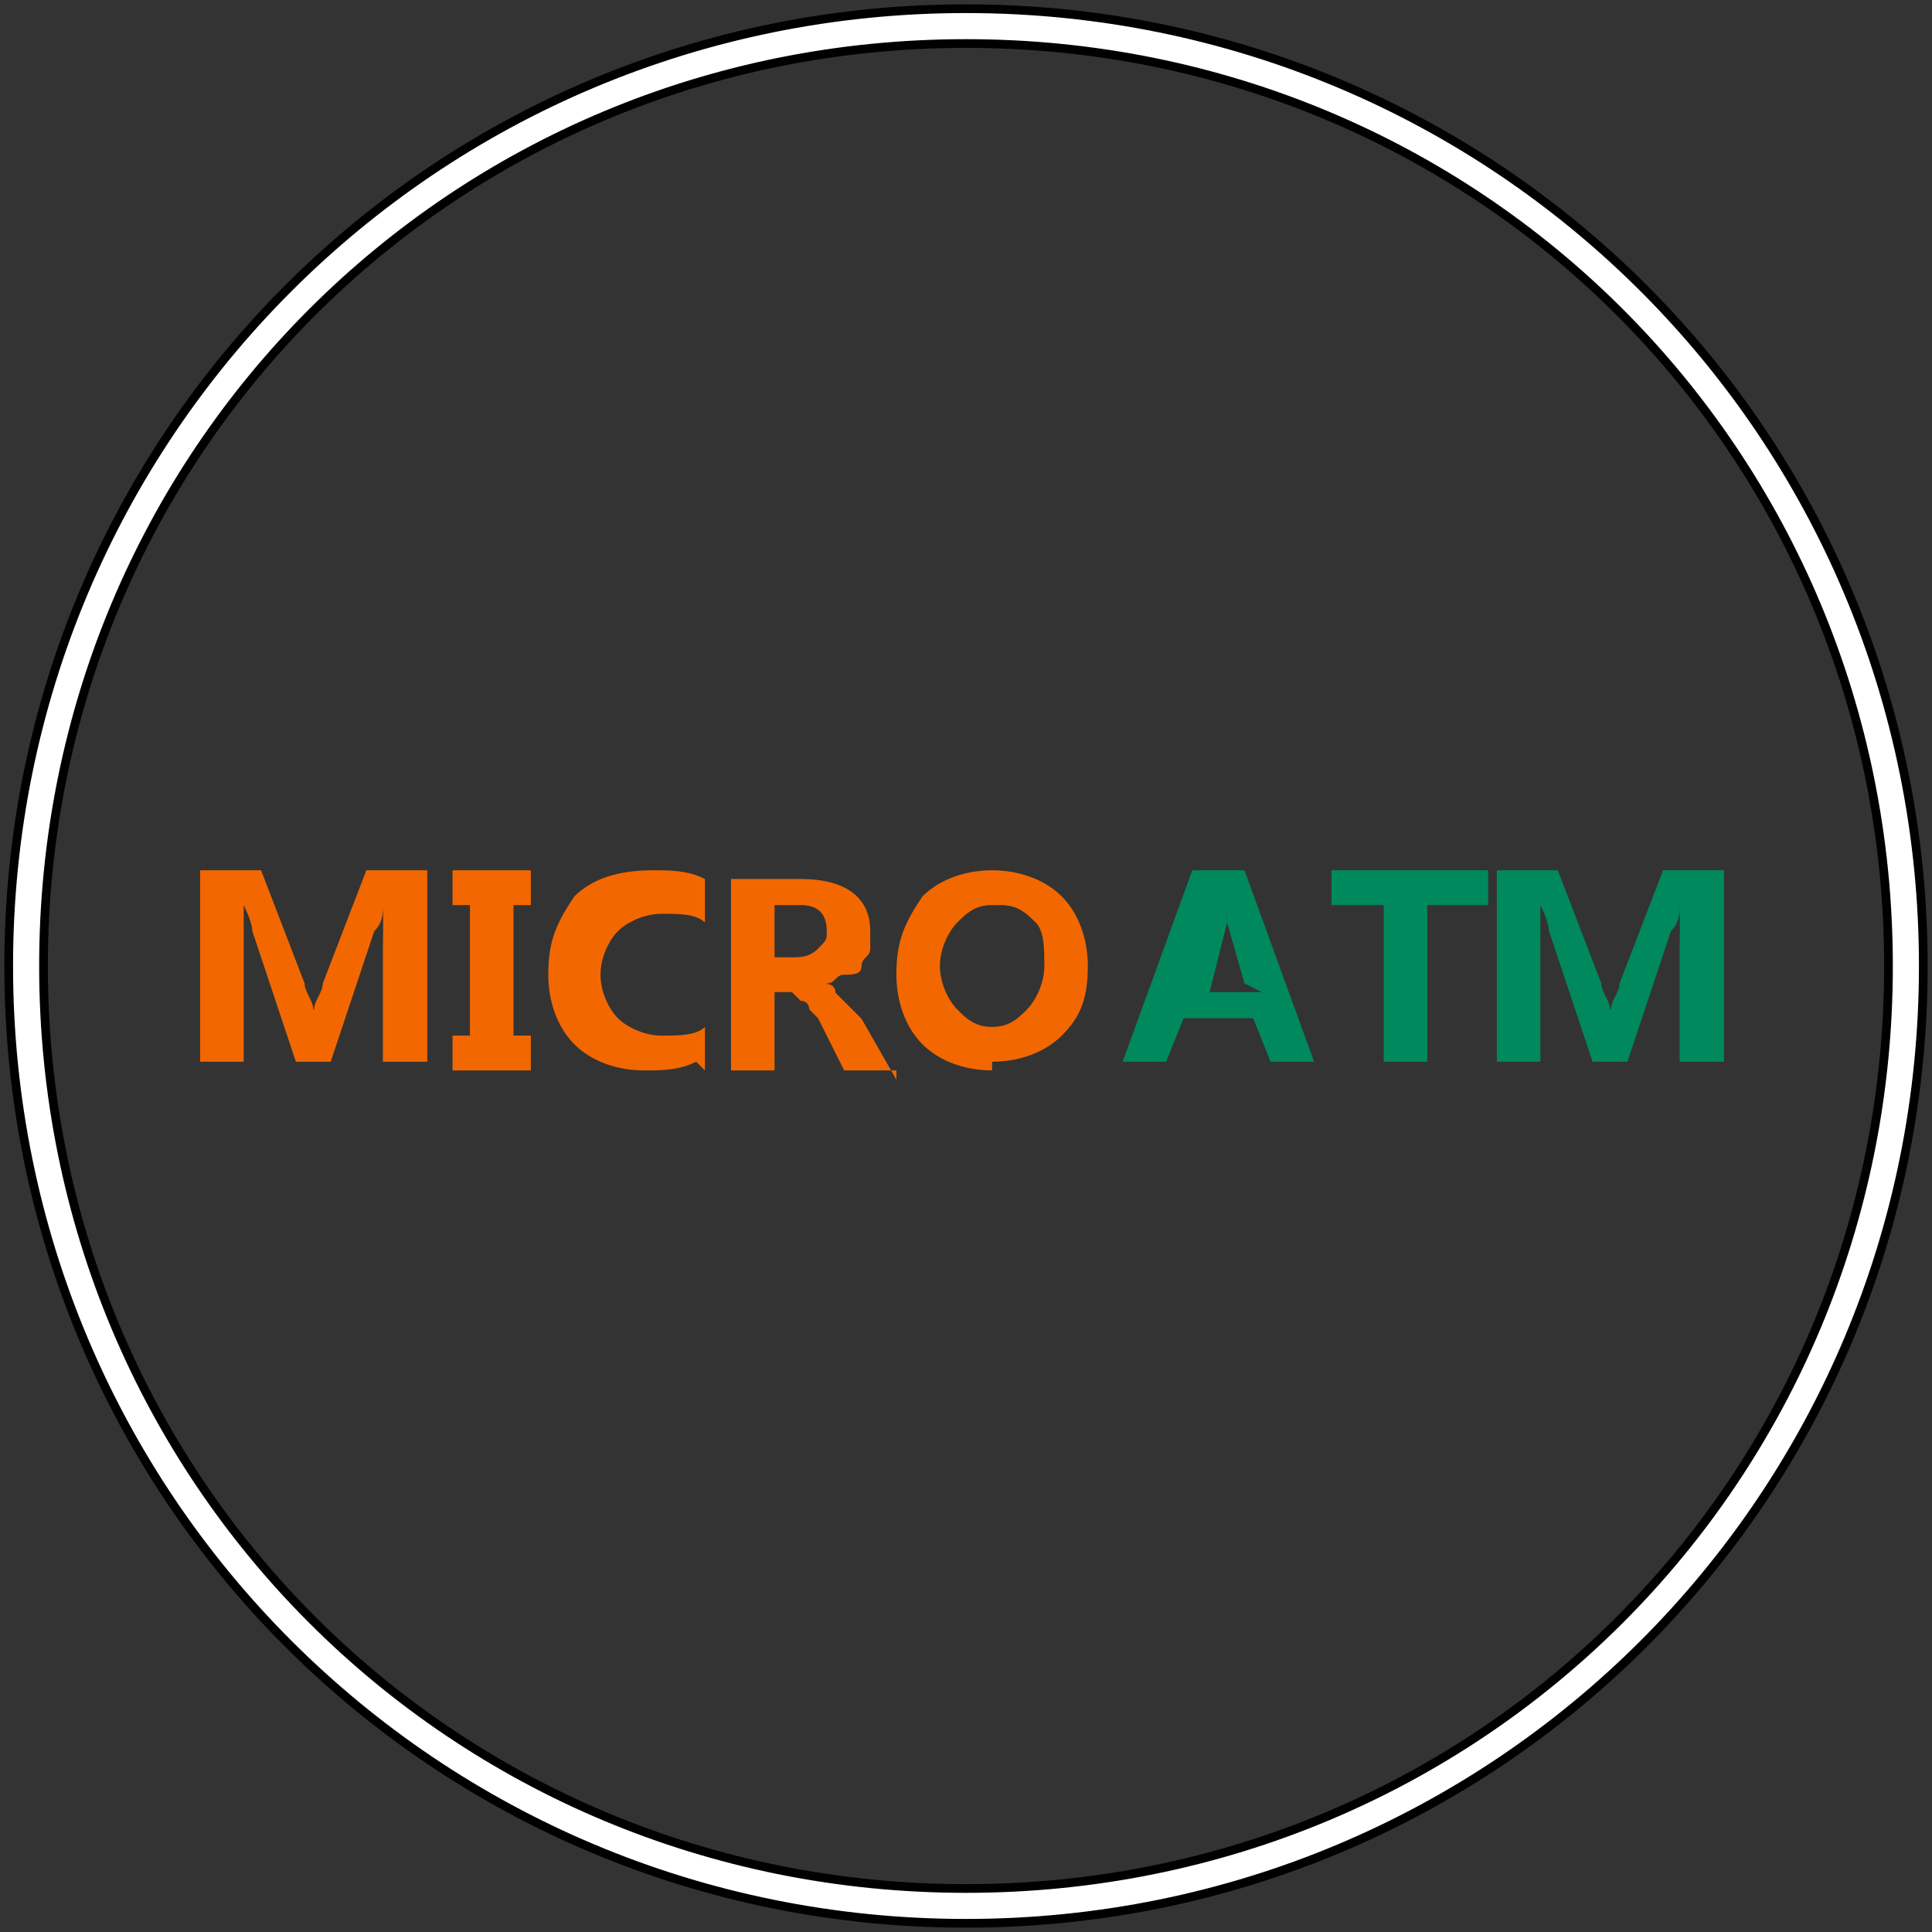 <?xml version="1.0" encoding="UTF-8"?>
<!DOCTYPE svg PUBLIC "-//W3C//DTD SVG 1.1//EN" "http://www.w3.org/Graphics/SVG/1.1/DTD/svg11.dtd">
<!-- Creator: CorelDRAW -->
<svg xmlns="http://www.w3.org/2000/svg" xml:space="preserve" width="0.641in" height="0.641in" style="shape-rendering:geometricPrecision; text-rendering:geometricPrecision; image-rendering:optimizeQuality; fill-rule:evenodd; clip-rule:evenodd"
viewBox="0 0 0.222 0.222"
 xmlns:xlink="http://www.w3.org/1999/xlink">
 <rect x="0" y="0" width="0.222" height="0.222" fill="#333333" stroke="none"/>
 <defs>
  <style type="text/css">
   <![CDATA[
    .str0 {stroke:black;stroke-width:0.001}
    .fil2 {fill:none}
    .fil0 {fill:white}
    .fil4 {fill:#00895D;fill-rule:nonzero}
    .fil3 {fill:#F36700;fill-rule:nonzero}
    .fil1 {fill:black;fill-opacity:0}
   ]]>
  </style>
   <clipPath id="id0">
    <path d="M0.105 0.154l0.044 0 0 -0.044 -0.044 0 0 0.044z"/>
   </clipPath>
   <clipPath id="id1">
    <path d="M0.105 0.154l0.044 0 0 -0.044 -0.044 0 0 0.044z"/>
   </clipPath>
 </defs>
 <g id="Layer_x0020_1">
  <path class="fil0 str0" d="M0.111 0.001c0.061,0 0.11,0.049 0.11,0.11 0,0.061 -0.049,0.11 -0.11,0.11 -0.061,0 -0.11,-0.049 -0.11,-0.11 0,-0.061 0.049,-0.11 0.11,-0.11zm0 0.004c0.059,0 0.106,0.047 0.106,0.106 0,0.059 -0.047,0.106 -0.106,0.106 -0.059,0 -0.106,-0.047 -0.106,-0.106 0,-0.059 0.047,-0.106 0.106,-0.106z"/>
  <g style="clip-path:url(#id0)">
   <polygon class="fil1" points="0.105,0.11 0.149,0.11 0.149,0.154 0.105,0.154 "/>
  </g>
  <g style="clip-path:url(#id1)">
   <g id="_124199144">
   </g>
  </g>
  <polygon class="fil2" points="0.105,0.154 0.149,0.154 0.149,0.11 0.105,0.11 "/>
  <g id="_124198808">
   <path id="_82230240" class="fil3" d="M0.049 0.122l-0.005 0 0 -0.013c0,-0.001 6.26344e-005,-0.003 0,-0.005l-0 0c-0,0.001 -0,0.002 -0.001,0.003l-0.005 0.015 -0.004 0 -0.005 -0.015c-0,-0 -0,-0.001 -0.001,-0.003l-0 0c0,0.002 0,0.004 0,0.006l0 0.012 -0.005 0 0 -0.022 0.007 0 0.005 0.013c0,0.001 0.001,0.002 0.001,0.003l9.53132e-005 0c0,-0.001 0.001,-0.002 0.001,-0.003l0.005 -0.013 0.007 0 0 0.022zm0.012 -0.022l0 0.004 -0.002 0 0 0.015 0.002 0 0 0.004 -0.009 0 0 -0.004 0.002 0 0 -0.015 -0.002 0 0 -0.004 0.009 0zm0.019 0.022c-0.002,0.001 -0.004,0.001 -0.006,0.001 -0.003,0 -0.006,-0.001 -0.008,-0.003 -0.002,-0.002 -0.003,-0.005 -0.003,-0.008 0,-0.004 0.001,-0.006 0.003,-0.009 0.002,-0.002 0.005,-0.003 0.009,-0.003 0.002,0 0.004,0 0.006,0.001l0 0.005c-0.001,-0.001 -0.003,-0.001 -0.005,-0.001 -0.002,0 -0.004,0.001 -0.005,0.002 -0.001,0.001 -0.002,0.003 -0.002,0.005 0,0.002 0.001,0.004 0.002,0.005 0.001,0.001 0.003,0.002 0.005,0.002 0.002,0 0.004,-0 0.005,-0.001l0 0.005zm0.023 0.001l-0.006 0 -0.003 -0.006c-0,-0 -0.001,-0.001 -0.001,-0.001 -0,-0 -0,-0.001 -0.001,-0.001 -0,-0 -0,-0 -0.001,-0.001 -0,-0 -0.001,-0 -0.001,-0l-0.001 0 0 0.009 -0.005 0 0 -0.022 0.008 0c0.005,0 0.008,0.002 0.008,0.006 0,0.001 -0,0.001 -0,0.002 -0,0.001 -0.001,0.001 -0.001,0.002 -0,0.001 -0.001,0.001 -0.002,0.001 -0.001,0 -0.001,0.001 -0.002,0.001l0 6.3996e-005c0,0 0.001,0 0.001,0.001 0,0 0.001,0.001 0.001,0.001 0,0 0.001,0.001 0.001,0.001 0,0 0.001,0.001 0.001,0.001l0.004 0.007zm-0.014 -0.019l0 0.006 0.002 0c0.001,0 0.002,-0 0.003,-0.001 0.001,-0.001 0.001,-0.001 0.001,-0.002 0,-0.002 -0.001,-0.003 -0.003,-0.003l-0.002 0zm0.025 0.019c-0.003,0 -0.006,-0.001 -0.008,-0.003 -0.002,-0.002 -0.003,-0.005 -0.003,-0.008 0,-0.004 0.001,-0.006 0.003,-0.009 0.002,-0.002 0.005,-0.003 0.008,-0.003 0.003,0 0.006,0.001 0.008,0.003 0.002,0.002 0.003,0.005 0.003,0.008 0,0.004 -0.001,0.006 -0.003,0.008 -0.002,0.002 -0.005,0.003 -0.008,0.003zm0 -0.019c-0.002,0 -0.003,0.001 -0.004,0.002 -0.001,0.001 -0.002,0.003 -0.002,0.005 0,0.002 0.001,0.004 0.002,0.005 0.001,0.001 0.002,0.002 0.004,0.002 0.002,0 0.003,-0.001 0.004,-0.002 0.001,-0.001 0.002,-0.003 0.002,-0.005 0,-0.002 -0,-0.004 -0.001,-0.005 -0.001,-0.001 -0.002,-0.002 -0.004,-0.002z"/>
   <path id="_82230336" class="fil4" d="M0.151 0.122l-0.005 0 -0.002 -0.005 -0.008 0 -0.002 0.005 -0.005 0 0.008 -0.022 0.006 0 0.008 0.022zm-0.008 -0.009l-0.002 -0.007c-0,-0.001 -0,-0.001 -0,-0.002l-0 0c-5.44647e-005,0.001 -0,0.001 -0,0.002l-0.002 0.008 0.006 0zm0.027 -0.009l-0.006 0 0 0.018 -0.005 0 0 -0.018 -0.006 0 0 -0.004 0.018 0 0 0.004zm0.028 0.018l-0.005 0 0 -0.013c0,-0.001 6.26344e-005,-0.003 0,-0.005l-0 0c-0,0.001 -0,0.002 -0.001,0.003l-0.005 0.015 -0.004 0 -0.005 -0.015c-0,-0 -0,-0.001 -0.001,-0.003l-0 0c0,0.002 0,0.004 0,0.006l0 0.012 -0.005 0 0 -0.022 0.007 0 0.005 0.013c0,0.001 0.001,0.002 0.001,0.003l9.66748e-005 0c0,-0.001 0.001,-0.002 0.001,-0.003l0.005 -0.013 0.007 0 0 0.022z"/>
  </g>
 </g>
</svg>
